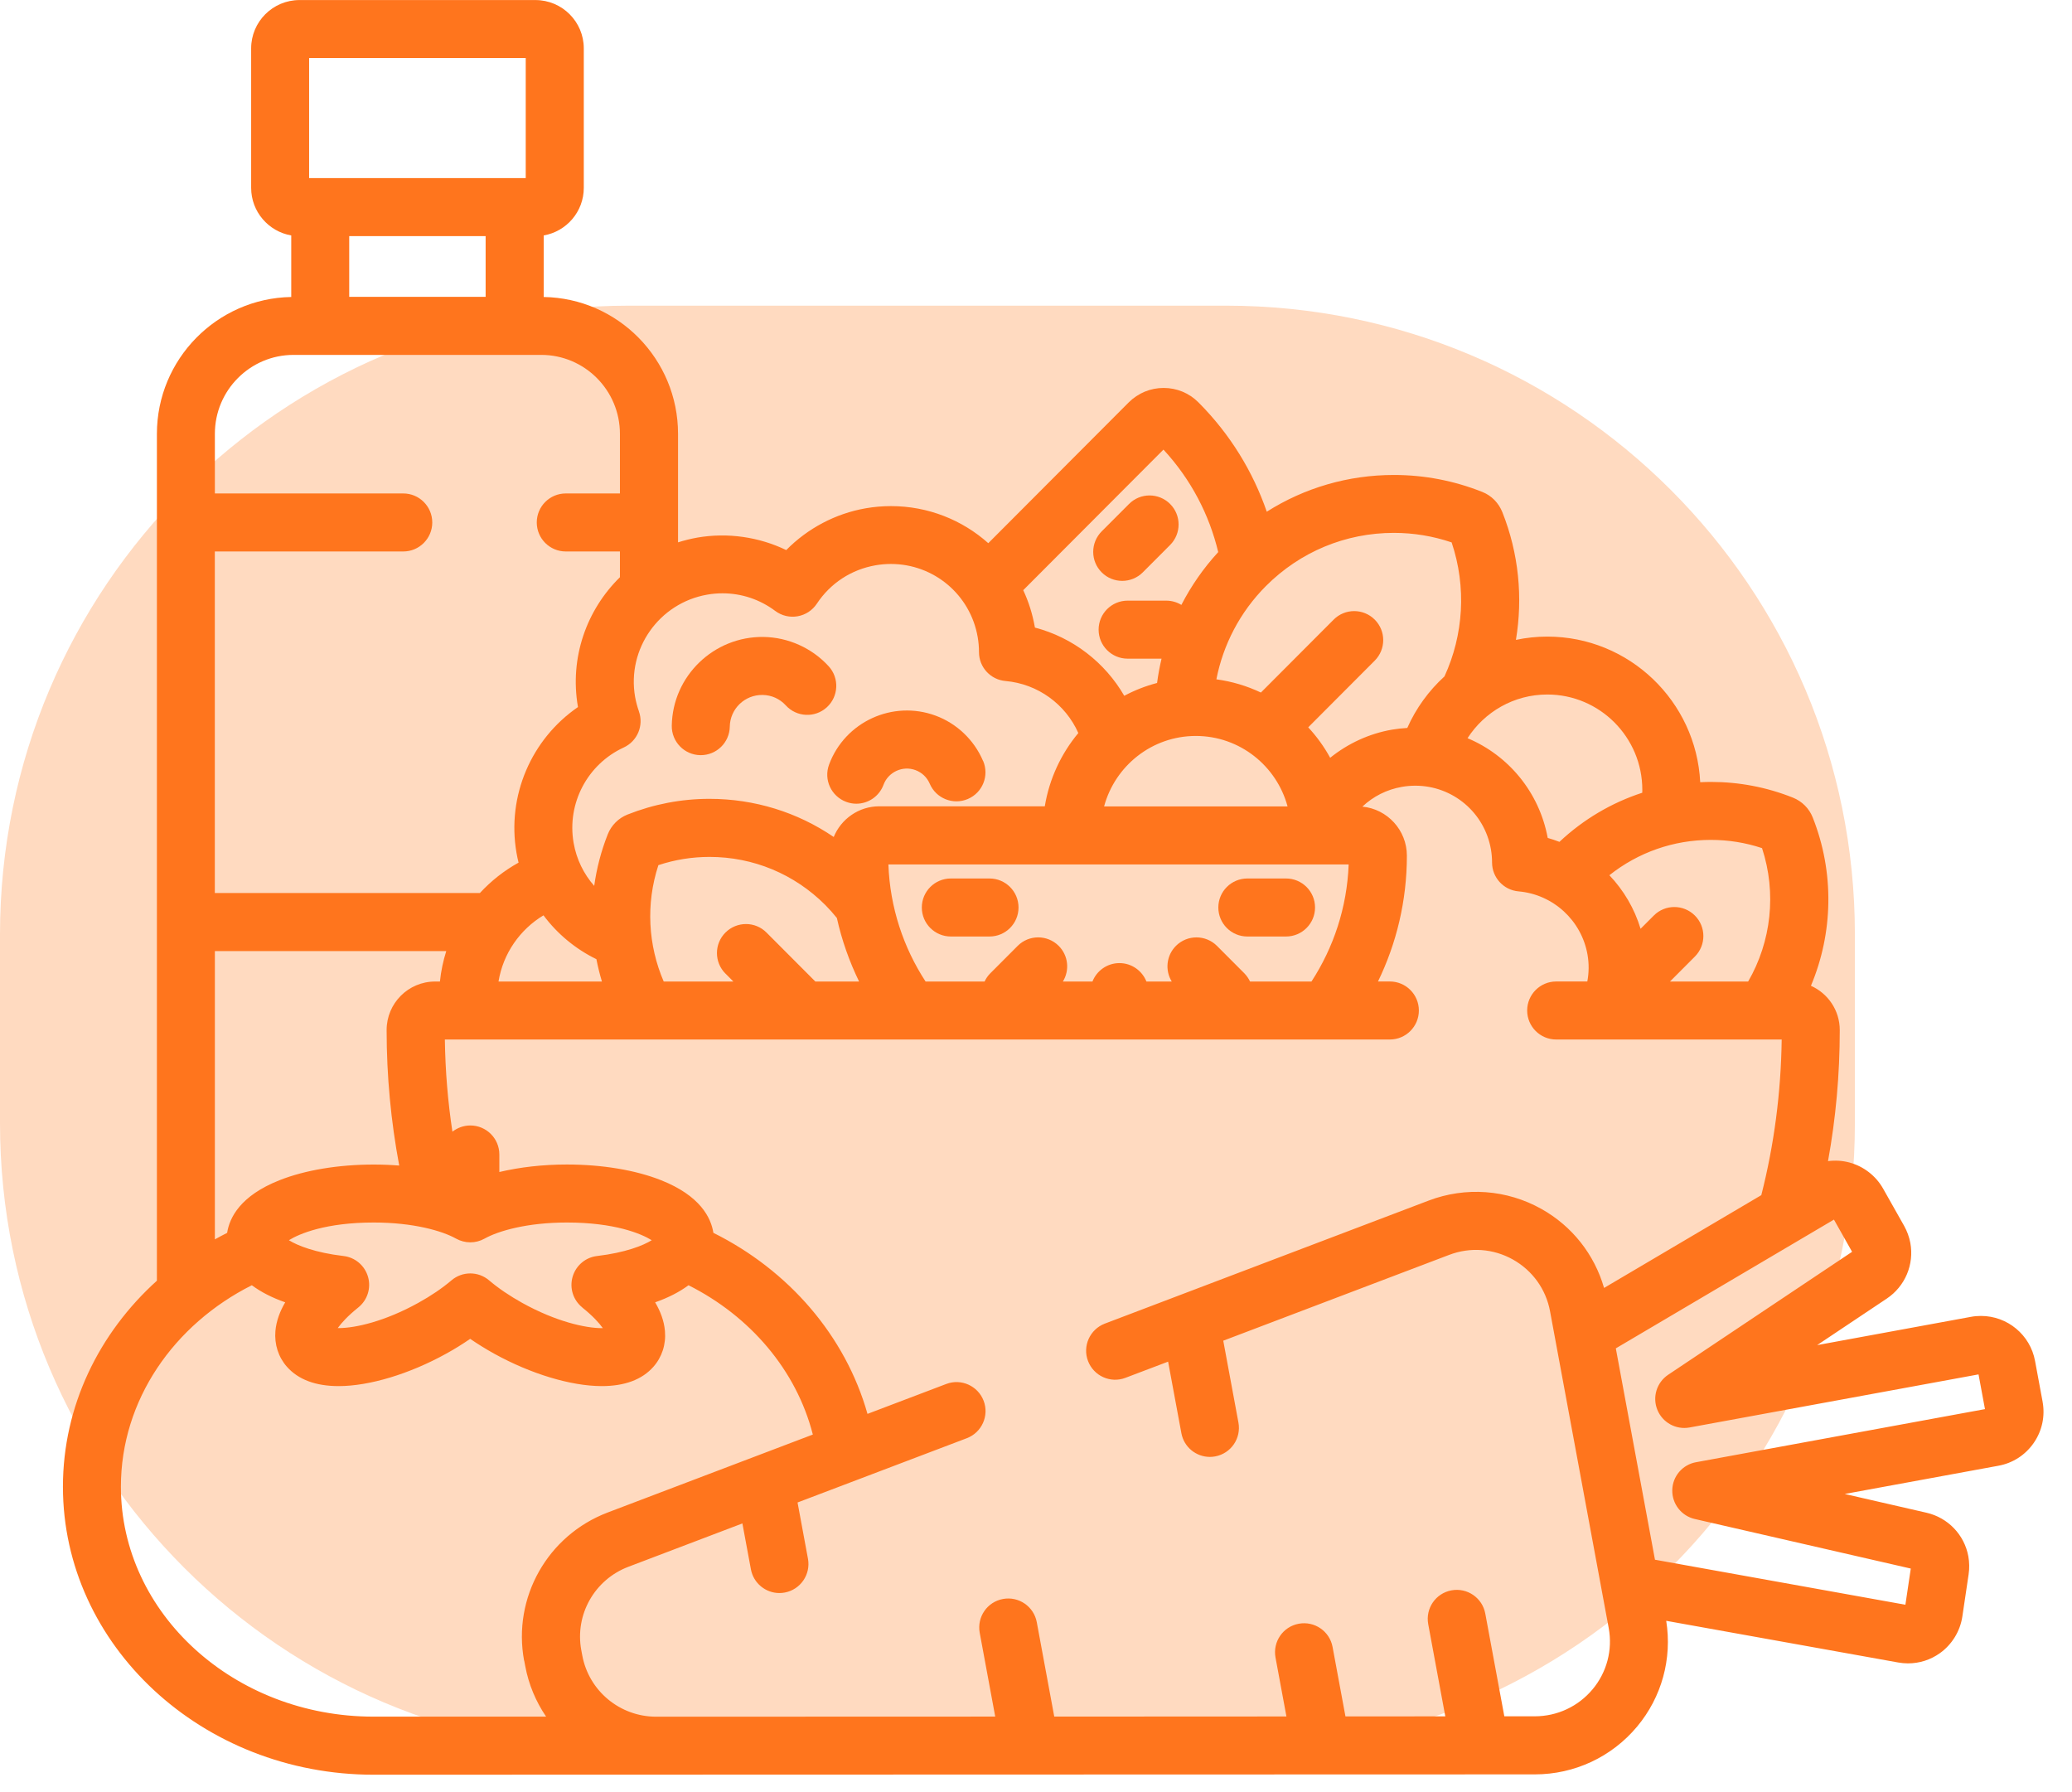 <!-- Generated by IcoMoon.io -->
<svg version="1.1" xmlns="http://www.w3.org/2000/svg" width="37" height="32" viewBox="0 0 37 32">
<title>products</title>
<path fill="#ffdac0" d="M11.228 5.458h10.667c6.201 0 11.228 5.027 11.228 11.228v3.368c0 6.201-5.027 11.228-11.228 11.228h-10.667c-6.201 0-11.228-5.027-11.228-11.228v-3.368c0-6.201 5.027-11.228 11.228-11.228z"></path>
<path fill="#ff751d" d="M14.798 11.897c-0.298-0.326-0.722-0.517-1.164-0.524-0.888-0.011-1.623 0.697-1.638 1.584-0.005 0.286 0.223 0.522 0.509 0.527 0.003 0 0.006 0 0.009 0 0.282 0 0.513-0.226 0.518-0.509 0.005-0.317 0.266-0.571 0.586-0.566 0.16 0.002 0.307 0.069 0.415 0.187 0.193 0.211 0.521 0.226 0.732 0.033s0.226-0.521 0.033-0.732z"></path>
<path fill="#ff751d" d="M17.554 13.586c-0.159-0.373-0.468-0.668-0.848-0.808-0.765-0.282-1.618 0.11-1.901 0.874-0.1 0.268 0.037 0.566 0.306 0.666 0.059 0.022 0.12 0.033 0.18 0.033 0.211 0 0.408-0.129 0.486-0.338 0.085-0.229 0.342-0.347 0.571-0.262 0.115 0.043 0.205 0.128 0.254 0.242 0.112 0.263 0.416 0.386 0.68 0.274s0.386-0.416 0.274-0.68z"></path>
<path fill="#ff751d" d="M20.894 8.998c-0.203-0.202-0.531-0.202-0.733 0.001l-0.488 0.489c-0.202 0.203-0.202 0.531 0.001 0.733 0.101 0.101 0.233 0.151 0.366 0.151s0.266-0.051 0.367-0.152l0.488-0.489c0.202-0.203 0.202-0.531-0.001-0.733z"></path>
<path fill="#ff751d" d="M17.67 15.686h-0.691c-0.286 0-0.518 0.232-0.518 0.518s0.232 0.518 0.518 0.518h0.691c0.286 0 0.518-0.232 0.518-0.518s-0.232-0.518-0.518-0.518z"></path>
<path fill="#ff751d" d="M22.965 15.686h-0.691c-0.286 0-0.518 0.232-0.518 0.518s0.232 0.518 0.518 0.518h0.691c0.286 0 0.518-0.232 0.518-0.518s-0.232-0.518-0.518-0.518z"></path>
<path fill="#ff751d" d="M36.475 25.028l-0.135-0.728c-0.086-0.465-0.492-0.803-0.966-0.803-0.059 0-0.119 0.005-0.178 0.016l-2.747 0.505 1.244-0.831c0.326-0.218 0.491-0.608 0.42-0.994-0.020-0.106-0.057-0.207-0.11-0.303l-0.376-0.666c-0.129-0.229-0.349-0.399-0.603-0.467-0.124-0.033-0.254-0.041-0.381-0.024 0.139-0.764 0.21-1.545 0.21-2.34 0-0.353-0.212-0.656-0.515-0.791 0.396-0.941 0.423-2.019 0.032-3.006-0.032-0.080-0.079-0.152-0.14-0.213s-0.131-0.107-0.212-0.14c-0.469-0.187-0.962-0.281-1.465-0.281-0.064 0-0.128 0.002-0.192 0.005-0.072-1.446-1.269-2.6-2.73-2.6-0.192 0-0.38 0.020-0.561 0.059 0.126-0.753 0.052-1.541-0.242-2.28-0.032-0.081-0.079-0.154-0.143-0.22-0.062-0.062-0.134-0.11-0.215-0.142-0.505-0.201-1.036-0.303-1.578-0.303-0.816 0-1.597 0.229-2.271 0.656-0.246-0.713-0.652-1.383-1.22-1.952-0.166-0.167-0.387-0.258-0.622-0.258s-0.456 0.092-0.623 0.258l-2.508 2.514c-0.464-0.414-1.075-0.662-1.738-0.662-0.15 0-0.302 0.013-0.451 0.039-0.54 0.094-1.038 0.359-1.419 0.746-0.489-0.236-1.049-0.316-1.587-0.223-0.118 0.021-0.233 0.050-0.345 0.085v-1.937c0-1.334-1.072-2.422-2.399-2.444v-1.099c0.406-0.070 0.716-0.424 0.716-0.85v-2.49c0-0.476-0.387-0.863-0.864-0.863h-4.213c-0.476 0-0.863 0.387-0.863 0.863v2.49c0 0.426 0.31 0.78 0.716 0.85v1.099c-1.326 0.023-2.399 1.11-2.399 2.444v15.121c-1.034 0.934-1.678 2.238-1.678 3.679 0 2.835 2.489 5.142 5.548 5.142l20.736-0.006c0.708-0 1.373-0.311 1.826-0.853 0.441-0.528 0.628-1.213 0.52-1.889l4.142 0.744c0.057 0.010 0.116 0.016 0.174 0.016 0.207 0 0.404-0.063 0.572-0.183 0.215-0.154 0.361-0.392 0.4-0.653l0.112-0.753c0.016-0.108 0.014-0.216-0.005-0.323-0.071-0.385-0.364-0.69-0.747-0.778l-1.46-0.335 2.744-0.504c0.259-0.047 0.483-0.193 0.632-0.409s0.204-0.476 0.157-0.734zM30.552 14.997c0.312 0 0.619 0.049 0.913 0.147 0.263 0.802 0.165 1.668-0.248 2.382h-1.396l0.445-0.446c0.202-0.203 0.202-0.531-0.001-0.733s-0.531-0.202-0.733 0.001l-0.236 0.236c-0.11-0.364-0.303-0.689-0.557-0.956 0.514-0.408 1.145-0.631 1.811-0.631zM27.63 12.401c0.936 0 1.697 0.763 1.697 1.702 0 0.017-0.001 0.035-0.001 0.052-0.546 0.178-1.050 0.474-1.479 0.877-0.068-0.026-0.138-0.050-0.209-0.070-0.152-0.819-0.703-1.475-1.432-1.781 0.302-0.469 0.827-0.78 1.424-0.78zM24.891 9.515c0.352 0 0.698 0.057 1.031 0.17 0.268 0.796 0.213 1.652-0.128 2.393-0.281 0.256-0.508 0.568-0.664 0.92-0.093 0.005-0.185 0.016-0.276 0.031-0.406 0.071-0.785 0.247-1.101 0.502-0.108-0.198-0.24-0.38-0.392-0.544l1.188-1.191c0.202-0.203 0.202-0.531-0.001-0.733s-0.531-0.202-0.733 0.001l-1.299 1.302c-0.247-0.117-0.514-0.198-0.795-0.236 0.121-0.618 0.421-1.201 0.885-1.666 0.611-0.612 1.422-0.949 2.284-0.949zM20.921 17.526h-0.449c-0.076-0.192-0.263-0.329-0.482-0.329s-0.406 0.136-0.482 0.329h-0.528c0.123-0.2 0.098-0.464-0.075-0.637-0.203-0.202-0.531-0.202-0.733 0.001l-0.488 0.489c-0.044 0.044-0.078 0.094-0.102 0.147h-1.054c-0.395-0.606-0.636-1.321-0.664-2.091h8.219c-0.029 0.77-0.27 1.485-0.664 2.091h-1.097c-0.025-0.053-0.059-0.103-0.102-0.147l-0.488-0.489c-0.202-0.202-0.53-0.203-0.733-0.001-0.173 0.173-0.198 0.438-0.075 0.637zM19.716 14.399c0.195-0.724 0.855-1.258 1.638-1.258s1.443 0.534 1.638 1.258h-3.276zM20.776 8.028c0.493 0.533 0.819 1.165 0.978 1.83-0.264 0.287-0.484 0.605-0.658 0.943-0.079-0.048-0.171-0.076-0.27-0.076h-0.69c-0.286 0-0.518 0.232-0.518 0.518s0.232 0.518 0.518 0.518h0.606c-0.034 0.143-0.061 0.288-0.080 0.434-0.206 0.054-0.402 0.131-0.586 0.229-0.345-0.596-0.917-1.040-1.595-1.218-0-0.001-0-0.003-0.001-0.004-0.041-0.234-0.111-0.457-0.208-0.664l2.503-2.509zM11.41 12.703c-0.030-0.085-0.053-0.172-0.069-0.26-0.149-0.857 0.429-1.675 1.287-1.825 0.091-0.016 0.182-0.024 0.273-0.024 0.341 0 0.668 0.109 0.943 0.315 0.114 0.085 0.258 0.12 0.399 0.095s0.264-0.105 0.343-0.224c0.243-0.367 0.615-0.61 1.048-0.686 0.091-0.016 0.183-0.024 0.274-0.024 0.768 0 1.42 0.549 1.551 1.306 0.015 0.087 0.023 0.177 0.023 0.269 0 0.268 0.206 0.492 0.473 0.515 0.579 0.051 1.072 0.415 1.301 0.929-0.306 0.367-0.518 0.816-0.599 1.308h-2.955c-0.367 0-0.683 0.227-0.814 0.548-0.65-0.443-1.416-0.681-2.219-0.681-0.503 0-0.996 0.095-1.465 0.281-0.080 0.032-0.151 0.079-0.211 0.139s-0.109 0.134-0.14 0.213c-0.119 0.301-0.199 0.61-0.242 0.921-0.186-0.211-0.317-0.474-0.368-0.769-0.122-0.703 0.246-1.403 0.895-1.702 0.244-0.113 0.361-0.392 0.271-0.645zM12.955 17.384l0.141 0.142h-1.244c-0.279-0.648-0.322-1.386-0.095-2.078 0.295-0.098 0.602-0.147 0.913-0.147 0.781 0 1.515 0.305 2.068 0.859 0.073 0.074 0.142 0.151 0.206 0.231 0.088 0.397 0.223 0.777 0.397 1.135h-0.781l-0.872-0.874c-0.202-0.203-0.53-0.203-0.733-0.001s-0.203 0.53-0.001 0.733zM10.749 17.526h-1.847c0.082-0.502 0.384-0.93 0.803-1.182 0.248 0.332 0.572 0.601 0.945 0.783 0.026 0.134 0.059 0.268 0.099 0.399zM5.52 1.036h3.868v2.144h-3.868v-2.144zM8.672 4.216v1.084h-2.436v-1.084h2.436zM3.837 9.847h3.364c0.286 0 0.518-0.232 0.518-0.518s-0.232-0.518-0.518-0.518h-3.364v-1.065c0-0.777 0.63-1.409 1.405-1.409h4.423c0.775 0 1.405 0.632 1.405 1.409v1.065h-0.967c-0.286 0-0.518 0.232-0.518 0.518s0.232 0.518 0.518 0.518h0.967v0.46c-0.594 0.582-0.902 1.435-0.75 2.313 0 0.002 0.001 0.004 0.001 0.005-0.831 0.57-1.274 1.584-1.098 2.602 0.010 0.059 0.023 0.118 0.037 0.176-0.259 0.143-0.491 0.327-0.691 0.543h-4.733v-6.099zM3.837 16.982h4.132c-0.055 0.175-0.094 0.356-0.113 0.544h-0.087c-0.477 0-0.865 0.388-0.865 0.866 0 0.823 0.077 1.63 0.225 2.42-0.149-0.012-0.302-0.018-0.457-0.018-0.627 0-1.224 0.099-1.681 0.28-0.699 0.276-0.893 0.668-0.935 0.94-0.074 0.037-0.147 0.076-0.219 0.116v-5.147zM10.398 23.347c0.187 0.149 0.301 0.276 0.367 0.368-0.006 0-0.013 0-0.019 0-0.293 0-0.82-0.118-1.419-0.45-0.223-0.124-0.429-0.263-0.594-0.404-0.193-0.164-0.477-0.164-0.67 0-0.166 0.141-0.371 0.28-0.594 0.403-0.599 0.332-1.126 0.45-1.419 0.45-0.007 0-0.013-0-0.019-0 0.066-0.092 0.18-0.218 0.367-0.368 0.163-0.131 0.232-0.346 0.174-0.547s-0.23-0.348-0.438-0.372c-0.506-0.059-0.825-0.188-0.975-0.282 0.188-0.117 0.662-0.316 1.515-0.316 0.707 0 1.223 0.149 1.471 0.288 0.158 0.088 0.35 0.088 0.507 0 0.248-0.139 0.764-0.288 1.471-0.288 0.853 0 1.327 0.199 1.515 0.316-0.15 0.094-0.469 0.222-0.975 0.282-0.208 0.024-0.38 0.171-0.438 0.372s0.011 0.417 0.174 0.547zM9.361 29.652l0.018 0.096c0.062 0.333 0.192 0.638 0.373 0.904h-3.082c-2.488 0-4.511-1.842-4.511-4.106 0-1.547 0.946-2.897 2.338-3.597 0.16 0.119 0.359 0.222 0.596 0.305-0.094 0.16-0.159 0.332-0.175 0.512-0.020 0.239 0.053 0.466 0.206 0.639 0.203 0.229 0.514 0.345 0.924 0.345 0.547 0 1.266-0.217 1.921-0.58 0.151-0.083 0.294-0.172 0.427-0.264 0.134 0.092 0.276 0.18 0.427 0.264 0.656 0.363 1.374 0.579 1.921 0.58h0c0.411 0 0.722-0.116 0.924-0.345 0.153-0.173 0.227-0.4 0.206-0.639-0.015-0.18-0.081-0.352-0.175-0.512 0.237-0.083 0.436-0.186 0.596-0.305 1.104 0.555 1.927 1.519 2.22 2.666l-3.664 1.392c-1.073 0.408-1.7 1.52-1.492 2.645zM28.438 30.165c-0.256 0.306-0.631 0.481-1.031 0.481l-0.544 0-0.34-1.834c-0.052-0.281-0.322-0.467-0.604-0.415s-0.467 0.322-0.415 0.604l0.305 1.646-1.783 0.001-0.23-1.24c-0.052-0.281-0.322-0.467-0.604-0.415s-0.467 0.322-0.415 0.604l0.195 1.052-4.146 0.002-0.312-1.685c-0.052-0.281-0.322-0.467-0.604-0.415s-0.467 0.322-0.415 0.604l0.277 1.496-6.054 0.002c-0 0-0 0-0 0-0.647 0-1.202-0.459-1.32-1.093l-0.018-0.096c-0.117-0.632 0.236-1.258 0.841-1.488l2.036-0.774 0.152 0.819c0.046 0.249 0.264 0.424 0.509 0.424 0.031 0 0.063-0.003 0.095-0.009 0.281-0.052 0.467-0.322 0.415-0.604l-0.186-1.004 3.023-1.148c0.267-0.102 0.402-0.401 0.3-0.668s-0.401-0.402-0.668-0.3l-1.406 0.534c-0.395-1.397-1.408-2.564-2.752-3.233-0.042-0.271-0.236-0.663-0.935-0.94-0.457-0.181-1.054-0.28-1.681-0.28-0.431 0-0.843 0.048-1.206 0.134v-0.313c0-0.286-0.232-0.518-0.518-0.518-0.121 0-0.232 0.042-0.32 0.111-0.082-0.54-0.127-1.089-0.135-1.646h16.875c0.286 0 0.518-0.232 0.518-0.518s-0.232-0.518-0.518-0.518h-0.212c0.33-0.679 0.516-1.441 0.516-2.246 0-0.457-0.35-0.834-0.795-0.876 0.194-0.183 0.436-0.306 0.706-0.353 0.079-0.014 0.159-0.021 0.239-0.021 0.669 0 1.237 0.479 1.351 1.138 0.013 0.076 0.020 0.155 0.020 0.234 0 0.268 0.206 0.492 0.473 0.515 0.619 0.054 1.126 0.52 1.232 1.132 0.028 0.163 0.025 0.323-0.004 0.477h-0.556c-0.286 0-0.518 0.232-0.518 0.518s0.232 0.518 0.518 0.518h4.027c-0.013 0.95-0.135 1.879-0.364 2.779l-2.808 1.657c-0.172-0.598-0.571-1.105-1.121-1.412-0.617-0.345-1.35-0.399-2.011-0.148l-5.783 2.197c-0.267 0.102-0.402 0.401-0.3 0.668s0.401 0.402 0.668 0.3l0.762-0.289 0.237 1.277c0.046 0.25 0.264 0.424 0.509 0.424 0.031 0 0.063-0.003 0.095-0.009 0.281-0.052 0.467-0.322 0.415-0.604l-0.271-1.462 4.036-1.533c0.374-0.142 0.788-0.112 1.137 0.084s0.589 0.53 0.662 0.921l1.048 5.659c0.072 0.39-0.033 0.789-0.288 1.094zM30.286 26.109c-0.242 0.044-0.419 0.252-0.424 0.498s0.163 0.461 0.402 0.516l3.857 0.885-0.096 0.646-4.472-0.804-0.699-3.774 3.895-2.299 0.324 0.575-3.285 2.196c-0.204 0.137-0.285 0.398-0.192 0.626s0.332 0.359 0.574 0.315l5.161-0.948 0.115 0.62-5.159 0.948z"></path>
</svg>
